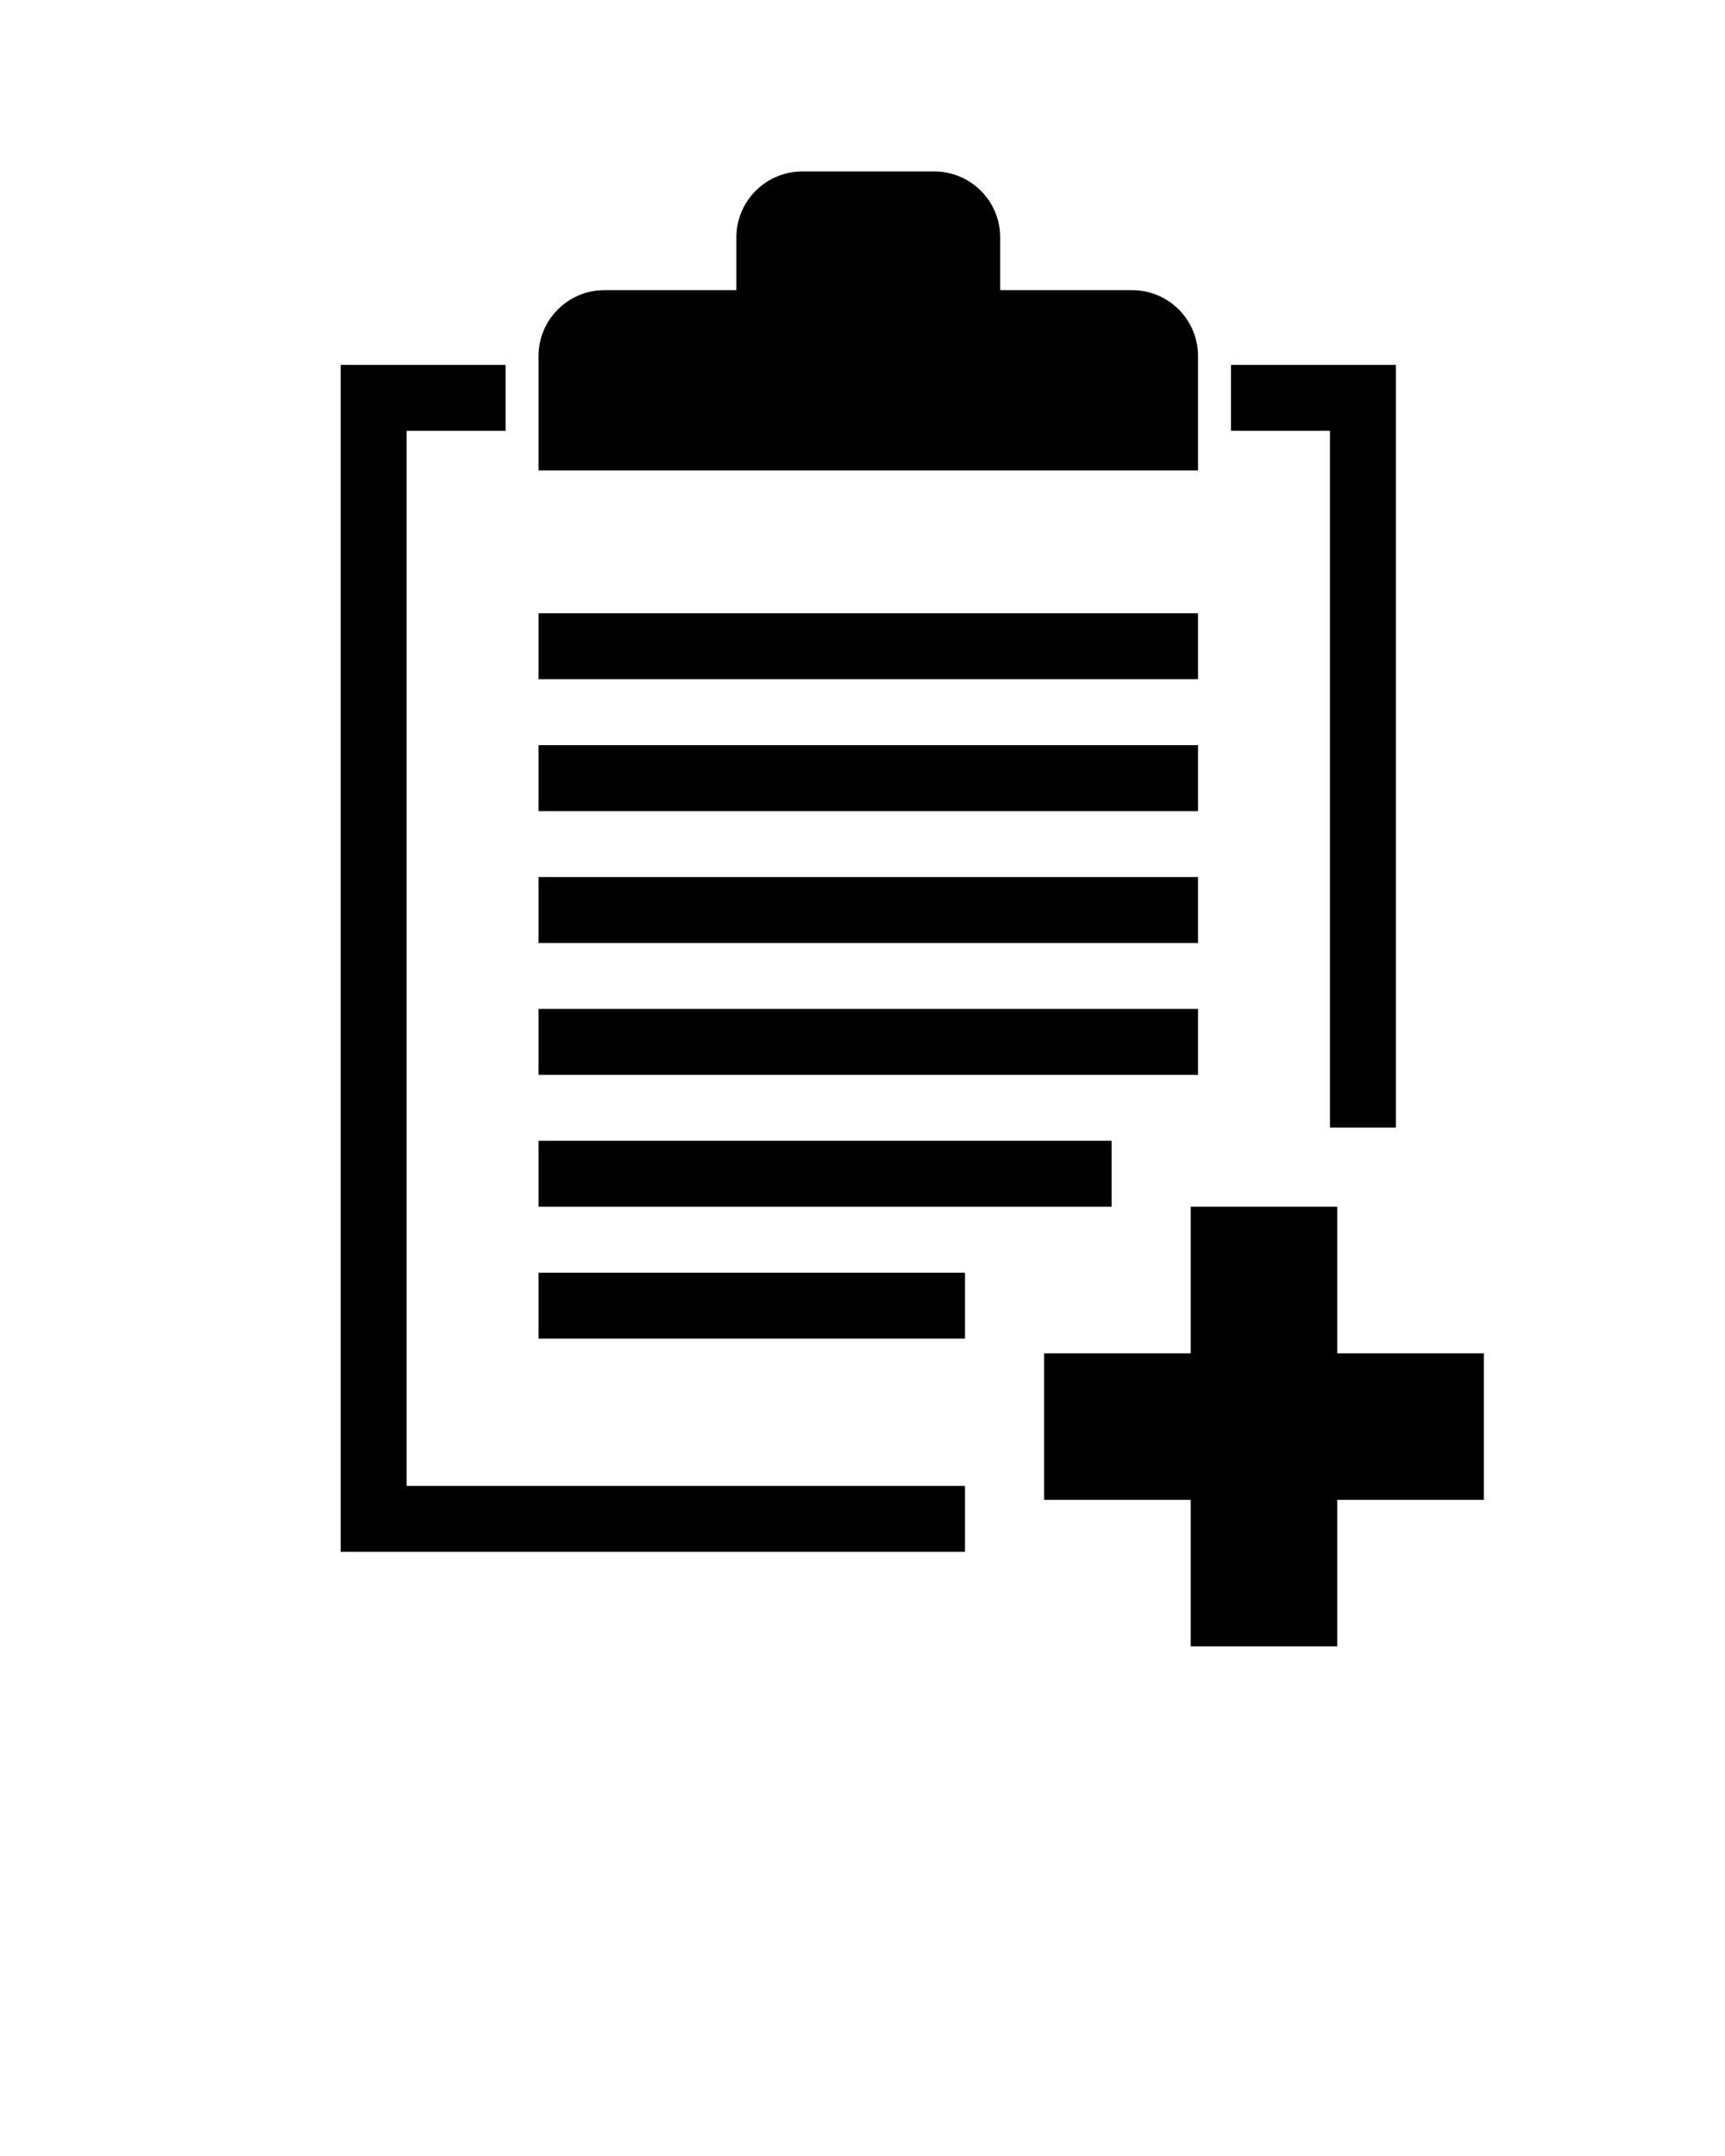 <svg xmlns="http://www.w3.org/2000/svg" xmlns:xlink="http://www.w3.org/1999/xlink" version="1.1" x="0px" y="0px" viewBox="0 0 100 125" enable-background="new 0 0 100 100" xml:space="preserve">
  <g>
    <rect x="31.219" y="35.556" width="38.232" height="3.823"/>
    <rect x="31.219" y="50.849" width="38.232" height="3.823"/>
    <rect x="31.219" y="43.203" width="38.232" height="3.823"/>
    <rect x="31.219" y="58.495" width="38.232" height="3.823"/>
    <path d="M69.451,20.646c0-2.113-1.712-3.824-3.822-3.824h-7.647v-3.058c0-2.111-1.711-3.823-3.823-3.823h-7.646   c-2.113,0-3.824,1.712-3.824,3.823v3.058h-7.646c-2.112,0-3.824,1.711-3.824,3.824v6.626h38.232V20.646z"/>
    <polygon points="23.573,24.978 29.308,24.978 29.308,21.155 19.75,21.155 19.75,89.973 55.942,89.973 55.942,86.149 23.573,86.149     "/>
    <polygon points="77.099,65.377 80.922,65.377 80.922,21.155 71.363,21.155 71.363,24.978 77.099,24.978  "/>
    <polygon points="77.522,78.462 77.522,69.965 69.026,69.965 69.026,78.462 60.531,78.462 60.531,86.958 69.026,86.958    69.026,95.453 77.522,95.453 77.522,86.958 86.02,86.958 86.02,78.462  "/>
    <rect x="31.219" y="66.141" width="33.219" height="3.824"/>
    <rect x="31.219" y="73.789" width="24.723" height="3.822"/>
  </g>
</svg>
